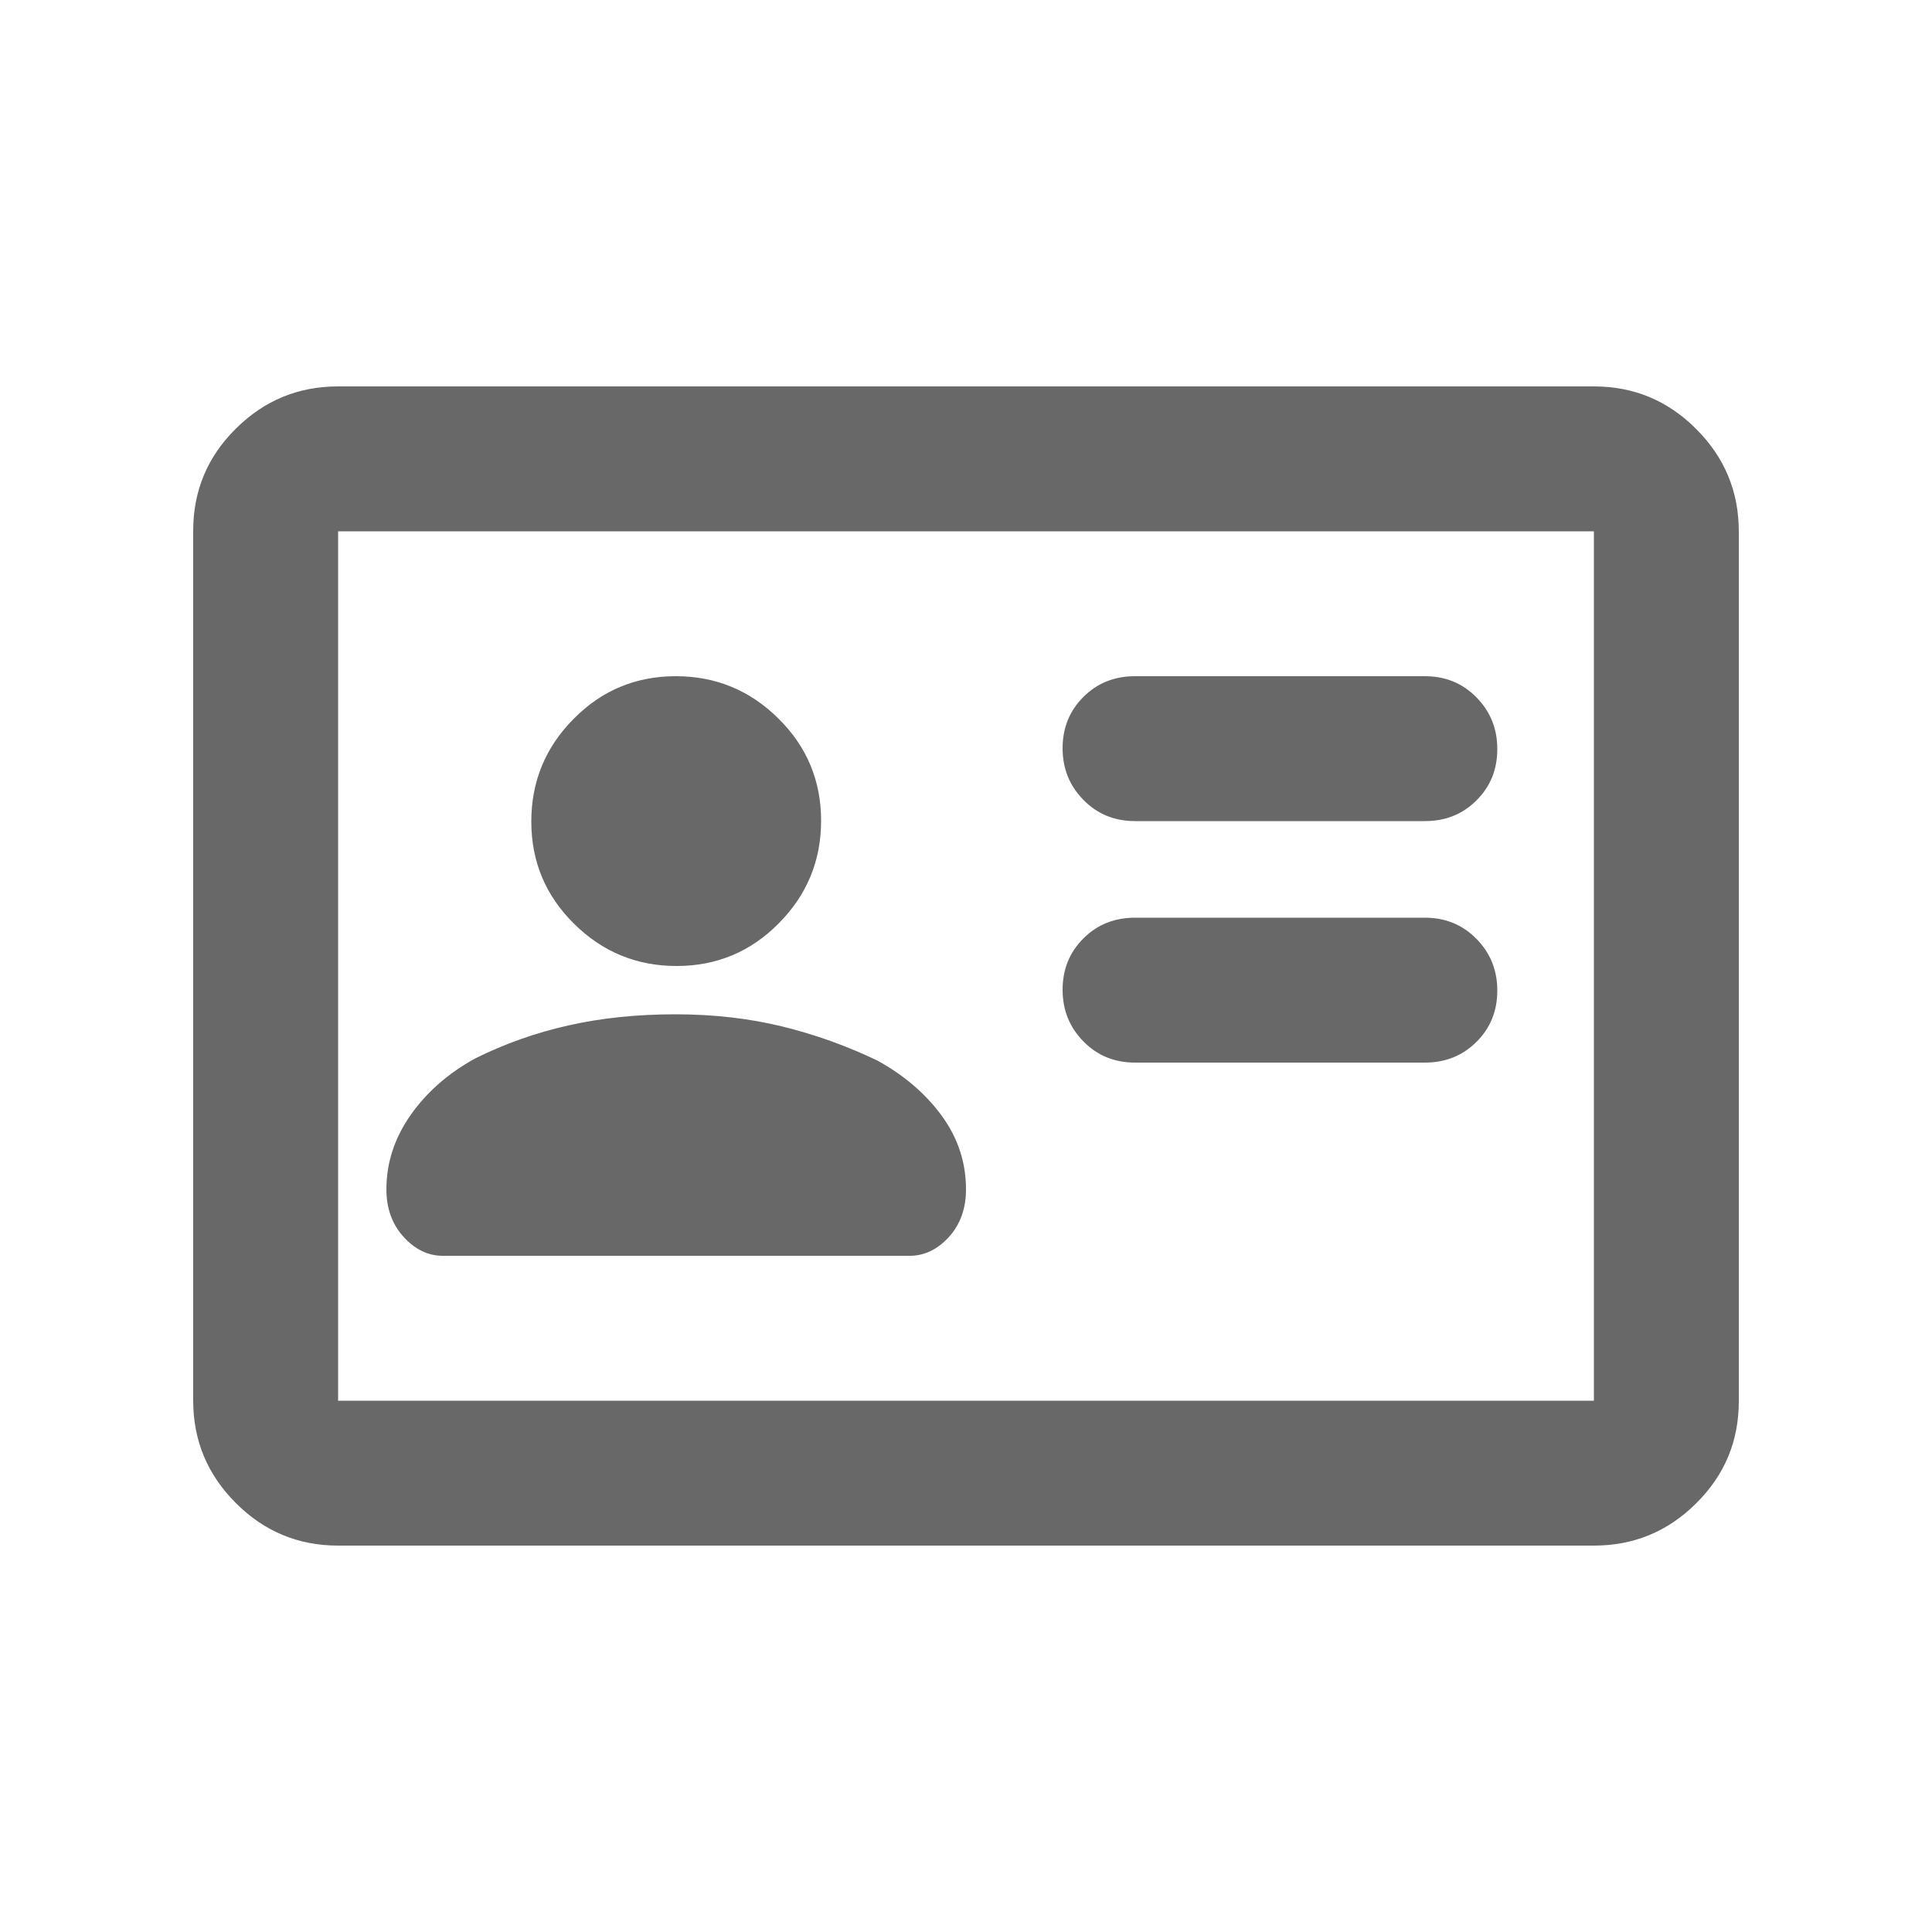 <svg width="20" height="20" viewBox="0 0 20 20" fill="none" xmlns="http://www.w3.org/2000/svg">
<path d="M14.75 11C14.963 11 15.141 10.928 15.284 10.786C15.428 10.643 15.5 10.466 15.5 10.254C15.5 10.043 15.428 9.865 15.284 9.719C15.141 9.573 14.963 9.5 14.75 9.5H11.75C11.537 9.5 11.359 9.571 11.216 9.714C11.072 9.857 11 10.034 11 10.246C11 10.457 11.072 10.635 11.216 10.781C11.359 10.927 11.537 11 11.75 11H14.75ZM14.75 8.5C14.963 8.5 15.141 8.429 15.284 8.286C15.428 8.143 15.5 7.966 15.5 7.754C15.5 7.543 15.428 7.365 15.284 7.219C15.141 7.073 14.963 7 14.75 7H11.75C11.537 7 11.359 7.071 11.216 7.214C11.072 7.357 11 7.534 11 7.746C11 7.957 11.072 8.135 11.216 8.281C11.359 8.427 11.537 8.5 11.75 8.5H14.75ZM6.99 10.5C6.594 10.5 6.226 10.538 5.885 10.615C5.545 10.691 5.222 10.806 4.917 10.958C4.639 11.111 4.417 11.306 4.25 11.544C4.083 11.782 4 12.039 4 12.312C4 12.509 4.059 12.673 4.177 12.803C4.295 12.934 4.431 13 4.583 13H9.417C9.569 13 9.705 12.935 9.823 12.805C9.941 12.675 10 12.511 10 12.312C10 12.035 9.917 11.781 9.75 11.552C9.583 11.323 9.361 11.132 9.083 10.979C8.764 10.826 8.434 10.708 8.094 10.625C7.753 10.542 7.385 10.5 6.99 10.5ZM7.004 10C7.418 10 7.771 9.853 8.062 9.558C8.354 9.264 8.5 8.909 8.5 8.496C8.5 8.082 8.353 7.729 8.058 7.438C7.764 7.146 7.409 7 6.996 7C6.582 7 6.229 7.147 5.938 7.442C5.646 7.736 5.5 8.091 5.5 8.504C5.5 8.918 5.647 9.271 5.942 9.562C6.236 9.854 6.591 10 7.004 10ZM3.5 16C3.087 16 2.734 15.853 2.441 15.559C2.147 15.265 2 14.912 2 14.499V5.494C2 5.081 2.147 4.729 2.441 4.438C2.734 4.146 3.087 4 3.5 4H16.5C16.913 4 17.266 4.147 17.559 4.441C17.853 4.735 18 5.088 18 5.501V14.506C18 14.919 17.853 15.271 17.559 15.562C17.266 15.854 16.913 16 16.5 16H3.5ZM3.5 14.5H16.5V5.5H3.5V14.5Z" fill="#686868"/>
</svg>
